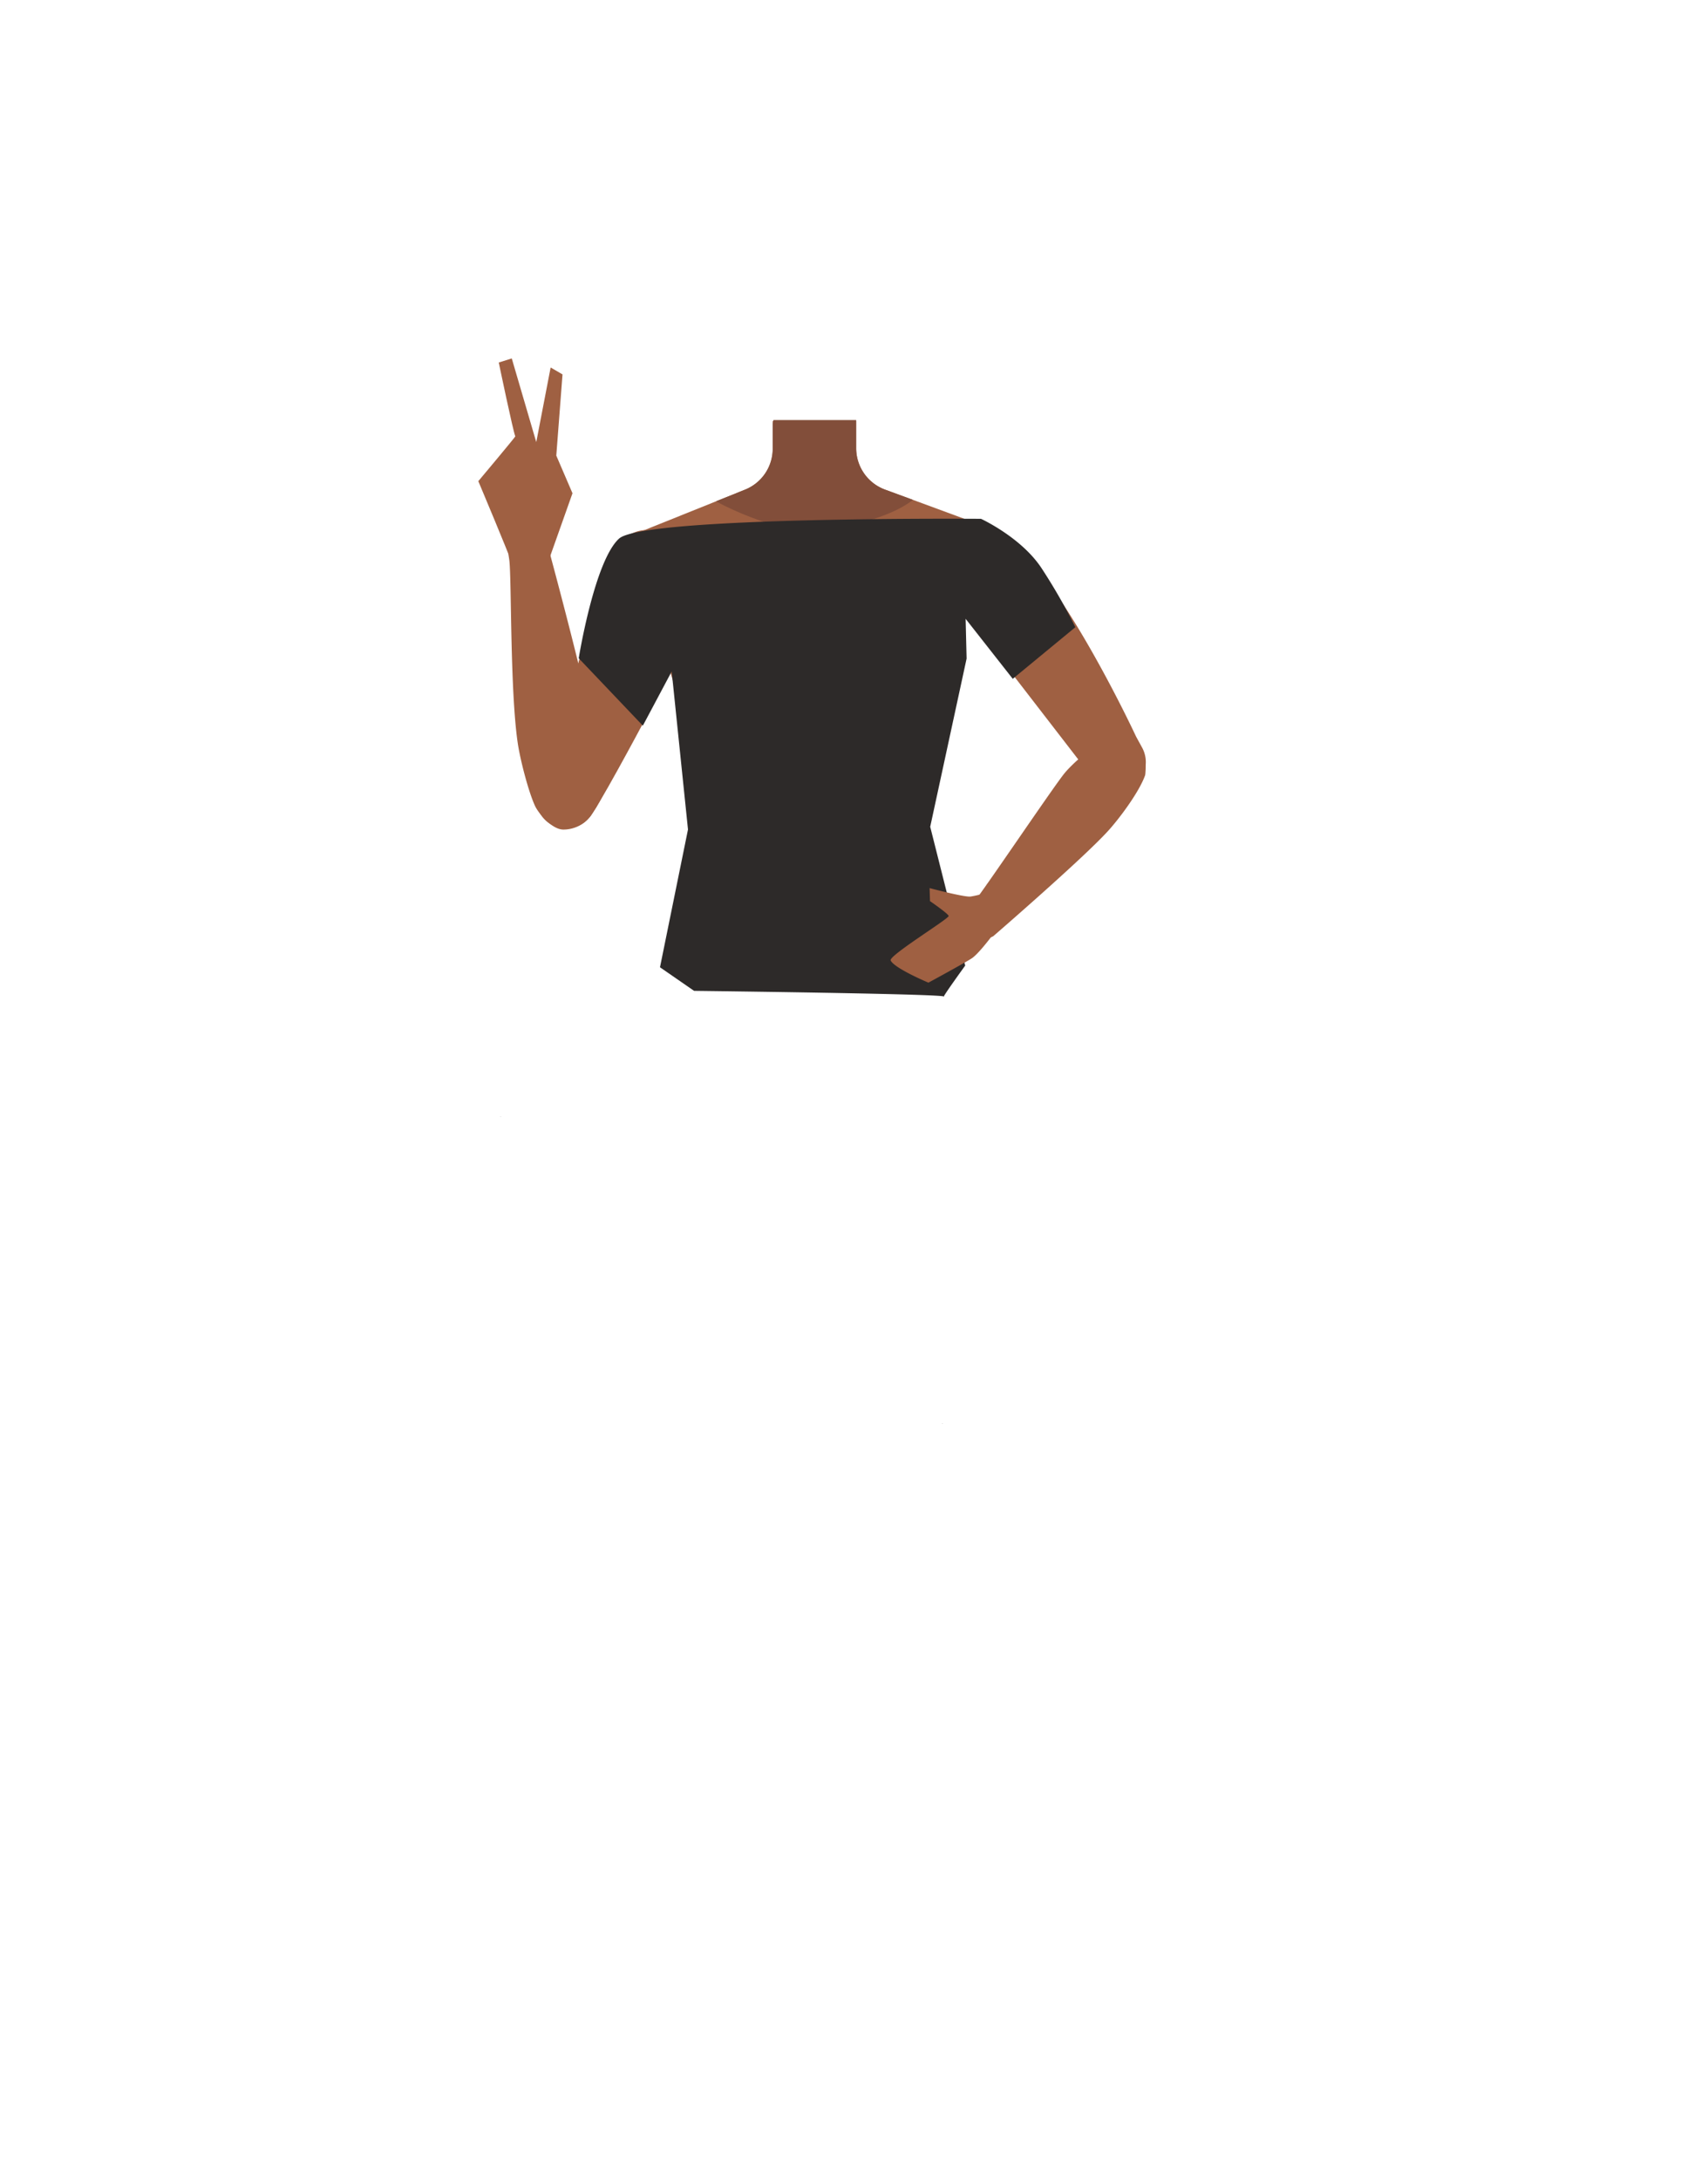 <svg xmlns="http://www.w3.org/2000/svg" viewBox="0 0 788 1005.07"><defs><style>.cls-1{fill:#9f6042;}.cls-2{fill:#824e3a;}.cls-3{fill:none;}.cls-4{fill:#2d2a29;}</style></defs><g id="Calque_4" data-name="Calque 4"><path class="cls-1" d="M440.43,283.89l2.16,18.25-21.08,75.33h-92.1L306.89,301.9l2.64-18.73-17-36.83,37.86-15.2,13.39-5.38a20.33,20.33,0,0,0,12.75-18.87V194.11H395v12.53a20.35,20.35,0,0,0,13.31,19.09l12.92,4.76,38.45,14.17Z"/><path class="cls-2" d="M421.19,230.49c-11.08,8.74-34,13.94-49.71,13.94-11.14,0-29.65-7-41.14-13.29l13.39-5.38a20.33,20.33,0,0,0,12.75-18.87V195.38l.28-1.27.1-.43H395v13a20.35,20.35,0,0,0,13.31,19.09Z"/></g><g id="Calque_3" data-name="Calque 3"><polygon points="230.88 515.04 230.98 515 230.88 514.96 230.88 515.04"/><polygon points="230.98 515 231.07 515.04 231.07 514.96 230.98 515"/><polygon points="230.88 515.04 230.98 515 230.88 514.96 230.88 515.04"/><polygon points="230.98 515 231.07 515.04 231.07 514.96 230.98 515"/><path class="cls-3" d="M424.51,431.1c15.55,5,22.34,9.27,26,15.95,3,5.4,5.82,17.79,6,24,.52,14.5-7.48,51-21.11,63.13-13.86,12.37-81.63,12.37-95.49,0C326.35,522,318.34,485.52,318.87,471c.22-6.18,3-18.57,6-24,3.7-6.68,10.48-10.92,26-15.95,17.8-5.75,35.9-4.84,35.9-4.84S406.71,425.35,424.51,431.1Z"/><path class="cls-1" d="M235.84,258.86c-.59-2.34-15.16-37-15.16-37s17.16-20.44,17.06-20.66c-1-2.21-7.63-34.05-7.63-34.05l6-1.88,11.3,38.58,6.63-34.4,5.48,3.18-2.87,37.44,7.47,17.37-10.42,29.39Z"/><path class="cls-3" d="M415.67,414.34c15.55,5,22.33,9.27,26,15.94,3,5.41,5.82,17.8,6,24,.52,14.51-7.48,51-21.11,63.14-13.87,12.37-81.63,12.37-95.5,0-13.62-12.17-21.63-48.63-21.11-63.14.23-6.17,3.05-18.56,6-24,3.7-6.67,10.48-10.91,26-15.94,17.79-5.75,35.9-4.84,35.9-4.84S397.87,408.59,415.67,414.34Z"/><path class="cls-1" d="M503.65,358.18l2.85,2.87a12.71,12.71,0,0,0,17.76.53h0a14,14,0,0,0,2.63-16.93l-2.74-5S471.76,226.86,447,244.31h0c-9,6.36-15.05,20.34-8.47,29.54Z"/><path class="cls-1" d="M303.56,320.33l-28.4,51.82-2.26,3.52a13.88,13.88,0,0,1-18.23,4.72h0a13.89,13.89,0,0,1-6.76-16.15l1.65-5.6s14.51-40.54,17.71-54.51c3.93-17.1,9.63-69.57,39.37-58.13h0c10.85,4.17,20.4,16.6,15.78,27.26Z"/><path class="cls-1" d="M522.93,341.38h0a17.26,17.26,0,0,1,5.55,14.47,9.38,9.38,0,0,1-.17,1.61c-2.7,7.74-12.21,20.42-17.39,26-12,13.05-52.62,48.17-52.62,48.17h0c-3.21,1.95-7.47.49-9.75-3.33l-.51-.86c-2.11-3.53-1.89-8,.52-10.66.44-.48.83-.93,1.12-1.29,5-6.25,34.31-49.7,40.89-58.26,3.85-5,13.39-13,18.66-16C512.18,339.64,519.49,338.33,522.93,341.38Z"/><path class="cls-1" d="M259.8,382.5h0a15.21,15.21,0,0,0,13.75-8.32,8.86,8.86,0,0,0,.79-1.55c2-9,.64-27.75-.89-36.83-1.07-6.34-3.38-16.51-6.08-27.62-6.29-25.84-14.72-56.82-14.72-56.82h0a8.9,8.9,0,0,0-11.11-4.85l-1,.35a8.88,8.88,0,0,0-5.81,9.82c.13.77.23,1.48.29,2,1,9.5.31,60.08,3.85,84,1.1,7.43,4.84,22.16,8,29C248.71,375.46,254.78,382.44,259.8,382.5Z"/><path class="cls-1" d="M277.45,345.37c-1-10.12-4.93-29.45-10.77-39.21l.84-2.63L296.4,334s-22.17,41.57-24.73,43.11C271.67,377.13,279,361.25,277.45,345.37Z"/><path class="cls-4" d="M267,303.52s7.22-44.8,18.59-55.16,167-9.14,167-9.14,18.65,8.56,28,22.86a262.44,262.44,0,0,1,15.54,27.12L467.24,313,445.5,285.33l.45,18.34-16.79,77.55,16.14,64s-11.31,15.6-9.76,14.32-115.32-2.67-115.32-2.67L304.49,446l12.92-63.53-7.52-72.87-13.31,25Z"/><path class="cls-1" d="M463.23,414.54c1.66,1.88,2.94,5.6-.44,10,0,0-9.47,13.61-14.13,17.11-2.09,1.56-20.32,11.44-20.32,11.44s-15.65-6.54-17.43-10.23c-1-2.14,25.69-18.49,26.75-20.42.41-.76-8.6-6.94-8.6-6.94l-.18-6s16,4.24,18.86,3.89a44.16,44.16,0,0,0,4.66-1C456.22,411.46,461,412,463.23,414.54Z"/><polyline class="cls-1" points="455.56 407.4 453.54 412.21 457.03 420.04 460.87 427.54 463.91 423.03 469.83 417.38"/><polygon points="434.65 656.43 434.75 656.39 434.65 656.34 434.65 656.43"/><polygon points="434.75 656.39 434.84 656.43 434.84 656.34 434.75 656.39"/><polygon points="434.65 656.43 434.75 656.39 434.65 656.34 434.65 656.43"/><polygon points="434.75 656.39 434.84 656.43 434.84 656.34 434.75 656.39"/><path class="cls-3" d="M628.28,572.49c15.55,5,22.33,9.27,26,15.94,3,5.41,5.82,17.8,6,24,.52,14.51-7.48,51-21.11,63.14-13.86,12.37-81.63,12.37-95.5,0-13.62-12.17-21.63-48.63-21.11-63.14.23-6.17,3-18.56,6-24,3.7-6.67,10.48-10.91,26-15.94,17.79-5.76,35.9-4.85,35.9-4.85S610.48,566.73,628.28,572.49Z"/></g></svg>